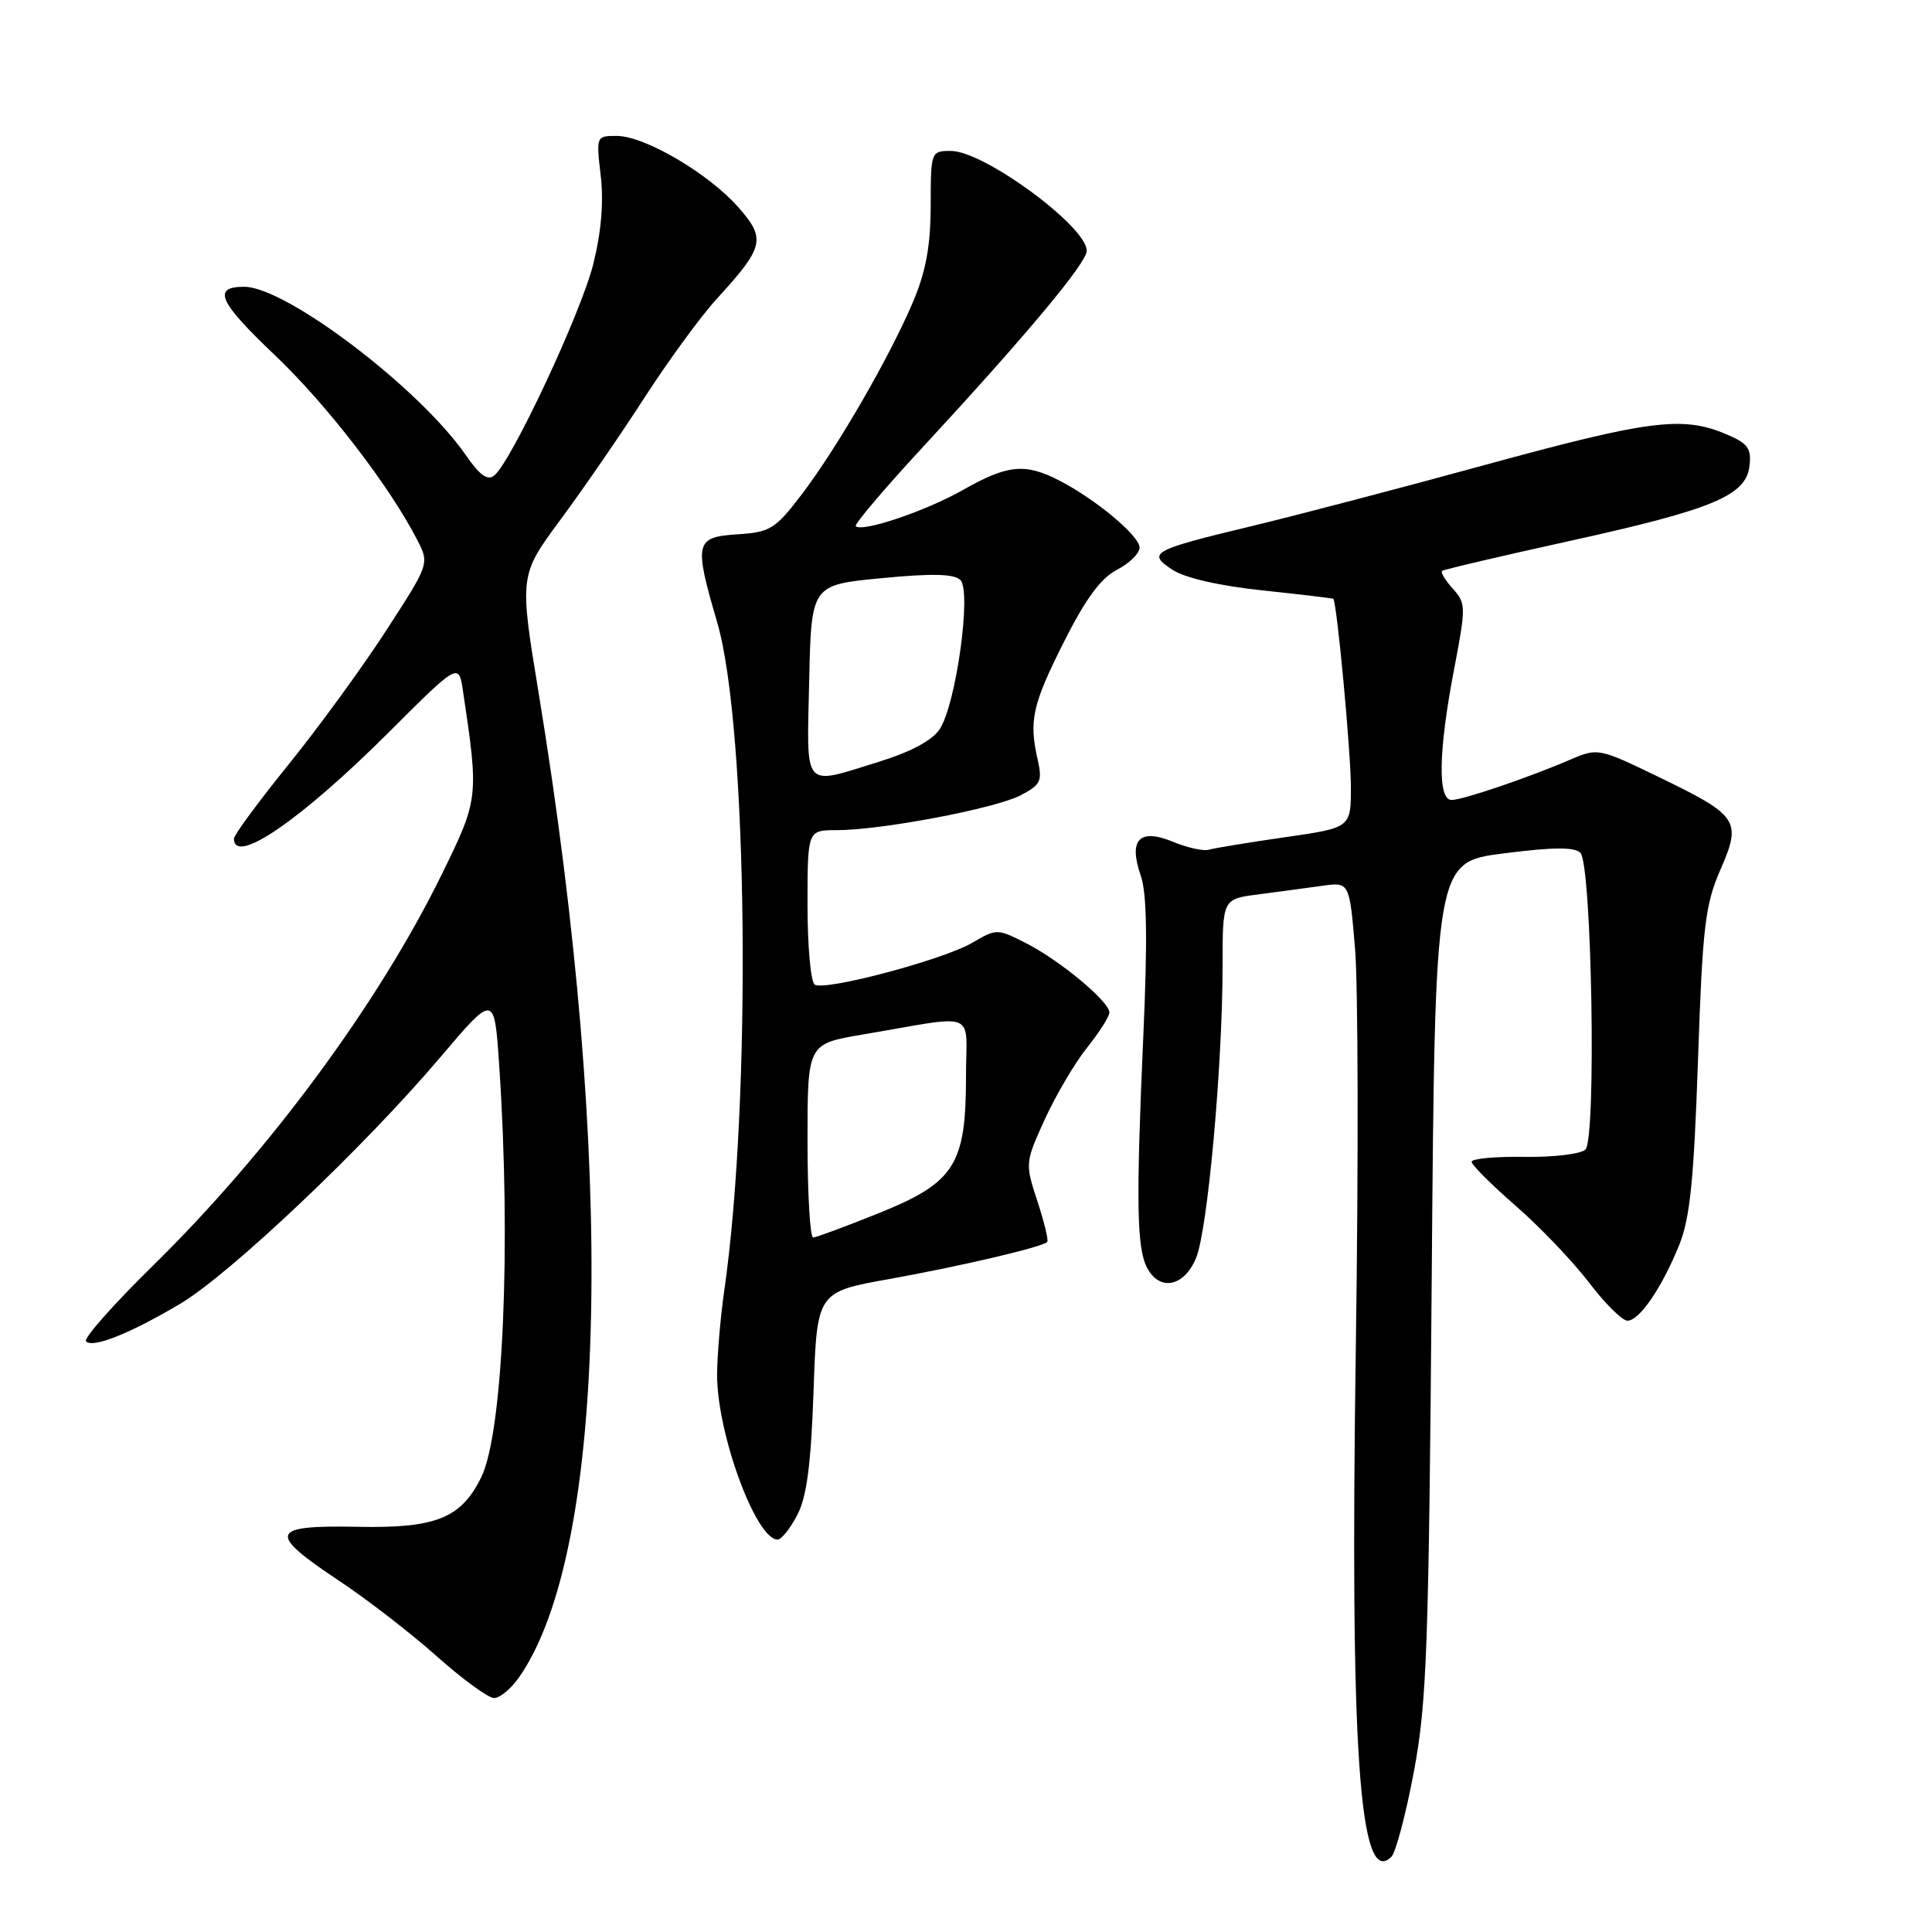 <?xml version="1.0" encoding="UTF-8" standalone="no"?>
<!DOCTYPE svg PUBLIC "-//W3C//DTD SVG 1.1//EN" "http://www.w3.org/Graphics/SVG/1.1/DTD/svg11.dtd" >
<svg xmlns="http://www.w3.org/2000/svg" xmlns:xlink="http://www.w3.org/1999/xlink" version="1.1" viewBox="0 0 256 256">
 <g >
 <path fill="currentColor"
d=" M 187.35 234.74 C 189.06 225.63 189.32 218.41 189.71 169.37 C 190.15 114.24 190.15 114.24 199.23 113.08 C 205.79 112.24 208.62 112.22 209.41 113.00 C 210.92 114.52 211.55 150.85 210.08 152.32 C 209.49 152.91 205.85 153.35 202.00 153.29 C 198.15 153.23 195.00 153.53 195.00 153.94 C 195.00 154.36 197.63 156.98 200.84 159.78 C 204.05 162.57 208.41 167.14 210.54 169.93 C 212.67 172.72 214.96 175.00 215.64 175.00 C 217.23 175.00 220.19 170.67 222.49 165.00 C 223.94 161.43 224.45 156.38 224.99 140.50 C 225.60 122.76 225.93 119.91 227.96 115.25 C 230.81 108.70 230.40 108.09 219.63 102.88 C 211.90 99.14 211.69 99.10 208.13 100.63 C 202.51 103.05 193.83 106.00 192.34 106.00 C 190.48 106.00 190.60 99.54 192.66 88.76 C 194.26 80.40 194.26 79.94 192.51 78.01 C 191.50 76.90 190.86 75.83 191.09 75.65 C 191.32 75.46 198.82 73.70 207.77 71.73 C 227.00 67.50 231.36 65.68 231.82 61.73 C 232.09 59.37 231.60 58.73 228.60 57.48 C 222.91 55.10 218.44 55.68 196.91 61.57 C 185.71 64.64 171.81 68.28 166.03 69.67 C 152.58 72.90 151.94 73.26 155.36 75.50 C 157.00 76.58 161.60 77.63 167.27 78.23 C 172.35 78.77 176.58 79.27 176.67 79.35 C 177.14 79.77 179.00 99.66 179.00 104.30 C 179.00 109.68 179.00 109.68 170.25 110.94 C 165.44 111.63 160.91 112.38 160.19 112.59 C 159.48 112.80 157.37 112.34 155.50 111.57 C 151.00 109.69 149.49 111.23 151.15 116.00 C 151.97 118.36 152.07 124.45 151.49 137.40 C 150.52 159.34 150.62 165.42 152.01 168.02 C 153.68 171.14 156.89 170.50 158.48 166.71 C 160.02 163.02 162.00 141.16 162.00 127.86 C 162.00 119.12 162.00 119.12 166.75 118.51 C 169.36 118.17 173.14 117.66 175.15 117.38 C 178.81 116.86 178.81 116.86 179.55 125.68 C 179.96 130.53 180.01 154.07 179.66 178.00 C 178.86 232.14 180.12 250.28 184.37 246.03 C 184.95 245.45 186.29 240.37 187.35 234.74 Z  M 68.78 222.25 C 80.56 205.37 81.58 154.03 71.38 91.87 C 68.81 76.24 68.81 76.24 74.31 68.80 C 77.34 64.71 82.36 57.41 85.47 52.58 C 88.59 47.76 92.84 41.94 94.93 39.65 C 101.28 32.70 101.52 31.66 97.84 27.47 C 93.91 23.00 85.44 18.02 81.74 18.01 C 79.00 18.00 78.99 18.03 79.60 23.29 C 80.01 26.77 79.67 30.77 78.60 35.04 C 76.96 41.52 67.80 61.09 65.50 63.00 C 64.61 63.74 63.57 62.99 61.68 60.25 C 55.53 51.39 37.89 38.00 32.36 38.00 C 28.09 38.00 28.96 39.97 36.35 46.99 C 43.29 53.58 51.65 64.43 55.32 71.61 C 56.90 74.70 56.88 74.74 51.13 83.61 C 47.96 88.50 42.13 96.49 38.18 101.37 C 34.23 106.26 31.00 110.64 31.00 111.12 C 31.00 114.75 39.90 108.63 51.56 96.99 C 60.79 87.78 60.79 87.78 61.36 91.64 C 63.45 105.61 63.42 105.89 58.61 115.71 C 50.18 132.94 35.67 152.60 20.19 167.78 C 14.99 172.89 11.03 177.36 11.40 177.74 C 12.32 178.66 17.21 176.71 23.84 172.78 C 30.44 168.87 48.18 152.07 58.27 140.18 C 65.50 131.65 65.50 131.65 66.14 141.07 C 67.75 164.91 66.67 189.82 63.77 195.74 C 61.10 201.17 57.76 202.52 47.42 202.31 C 35.72 202.08 35.36 203.09 44.84 209.40 C 48.61 211.90 54.47 216.43 57.88 219.47 C 61.29 222.51 64.70 225.00 65.47 225.00 C 66.24 225.00 67.73 223.76 68.78 222.25 Z  M 105.64 200.75 C 106.90 198.35 107.46 194.07 107.80 184.35 C 108.25 171.19 108.25 171.19 117.88 169.47 C 127.34 167.77 138.08 165.25 138.76 164.57 C 138.96 164.38 138.37 161.94 137.46 159.16 C 135.82 154.16 135.83 154.05 138.45 148.30 C 139.91 145.11 142.42 140.84 144.05 138.81 C 145.67 136.78 147.00 134.69 147.00 134.16 C 147.00 132.72 140.47 127.28 136.02 125.01 C 132.14 123.03 132.06 123.03 128.80 124.94 C 124.93 127.19 109.35 131.33 107.96 130.47 C 107.43 130.15 107.00 125.41 107.00 119.94 C 107.00 110.00 107.00 110.00 110.87 110.00 C 116.76 110.00 131.80 107.15 135.20 105.40 C 137.90 104.00 138.14 103.50 137.50 100.67 C 136.32 95.48 136.78 93.39 140.99 85.03 C 143.84 79.36 145.86 76.61 148.00 75.50 C 149.65 74.65 151.00 73.32 151.00 72.56 C 151.00 71.00 145.15 66.12 140.30 63.64 C 135.81 61.34 133.49 61.58 127.62 64.91 C 122.69 67.71 114.24 70.57 113.39 69.72 C 113.16 69.50 117.14 64.80 122.24 59.29 C 136.05 44.35 144.00 34.83 144.00 33.23 C 144.00 30.01 130.38 20.00 126.00 20.00 C 123.36 20.00 123.33 20.07 123.32 27.25 C 123.31 32.58 122.69 35.96 120.98 40.00 C 117.86 47.35 110.93 59.34 106.24 65.50 C 102.73 70.11 102.06 70.52 97.72 70.80 C 92.09 71.17 91.93 71.85 95.04 82.50 C 99.09 96.37 99.61 145.73 95.97 171.00 C 95.46 174.57 95.03 179.59 95.02 182.14 C 94.99 189.90 100.16 204.00 103.03 204.00 C 103.54 204.00 104.71 202.54 105.64 200.75 Z  M 107.00 151.16 C 107.00 138.32 107.00 138.32 114.25 137.09 C 129.85 134.45 128.00 133.70 128.00 142.64 C 128.00 154.34 126.50 156.69 116.50 160.73 C 112.10 162.50 108.16 163.96 107.75 163.98 C 107.34 163.99 107.00 158.22 107.00 151.16 Z  M 107.22 90.25 C 107.50 77.50 107.50 77.50 116.81 76.61 C 123.53 75.96 126.43 76.03 127.26 76.86 C 128.76 78.36 126.68 93.31 124.52 96.61 C 123.54 98.11 120.69 99.63 116.40 100.96 C 106.26 104.09 106.90 104.83 107.22 90.25 Z "/>
</g>
</svg>